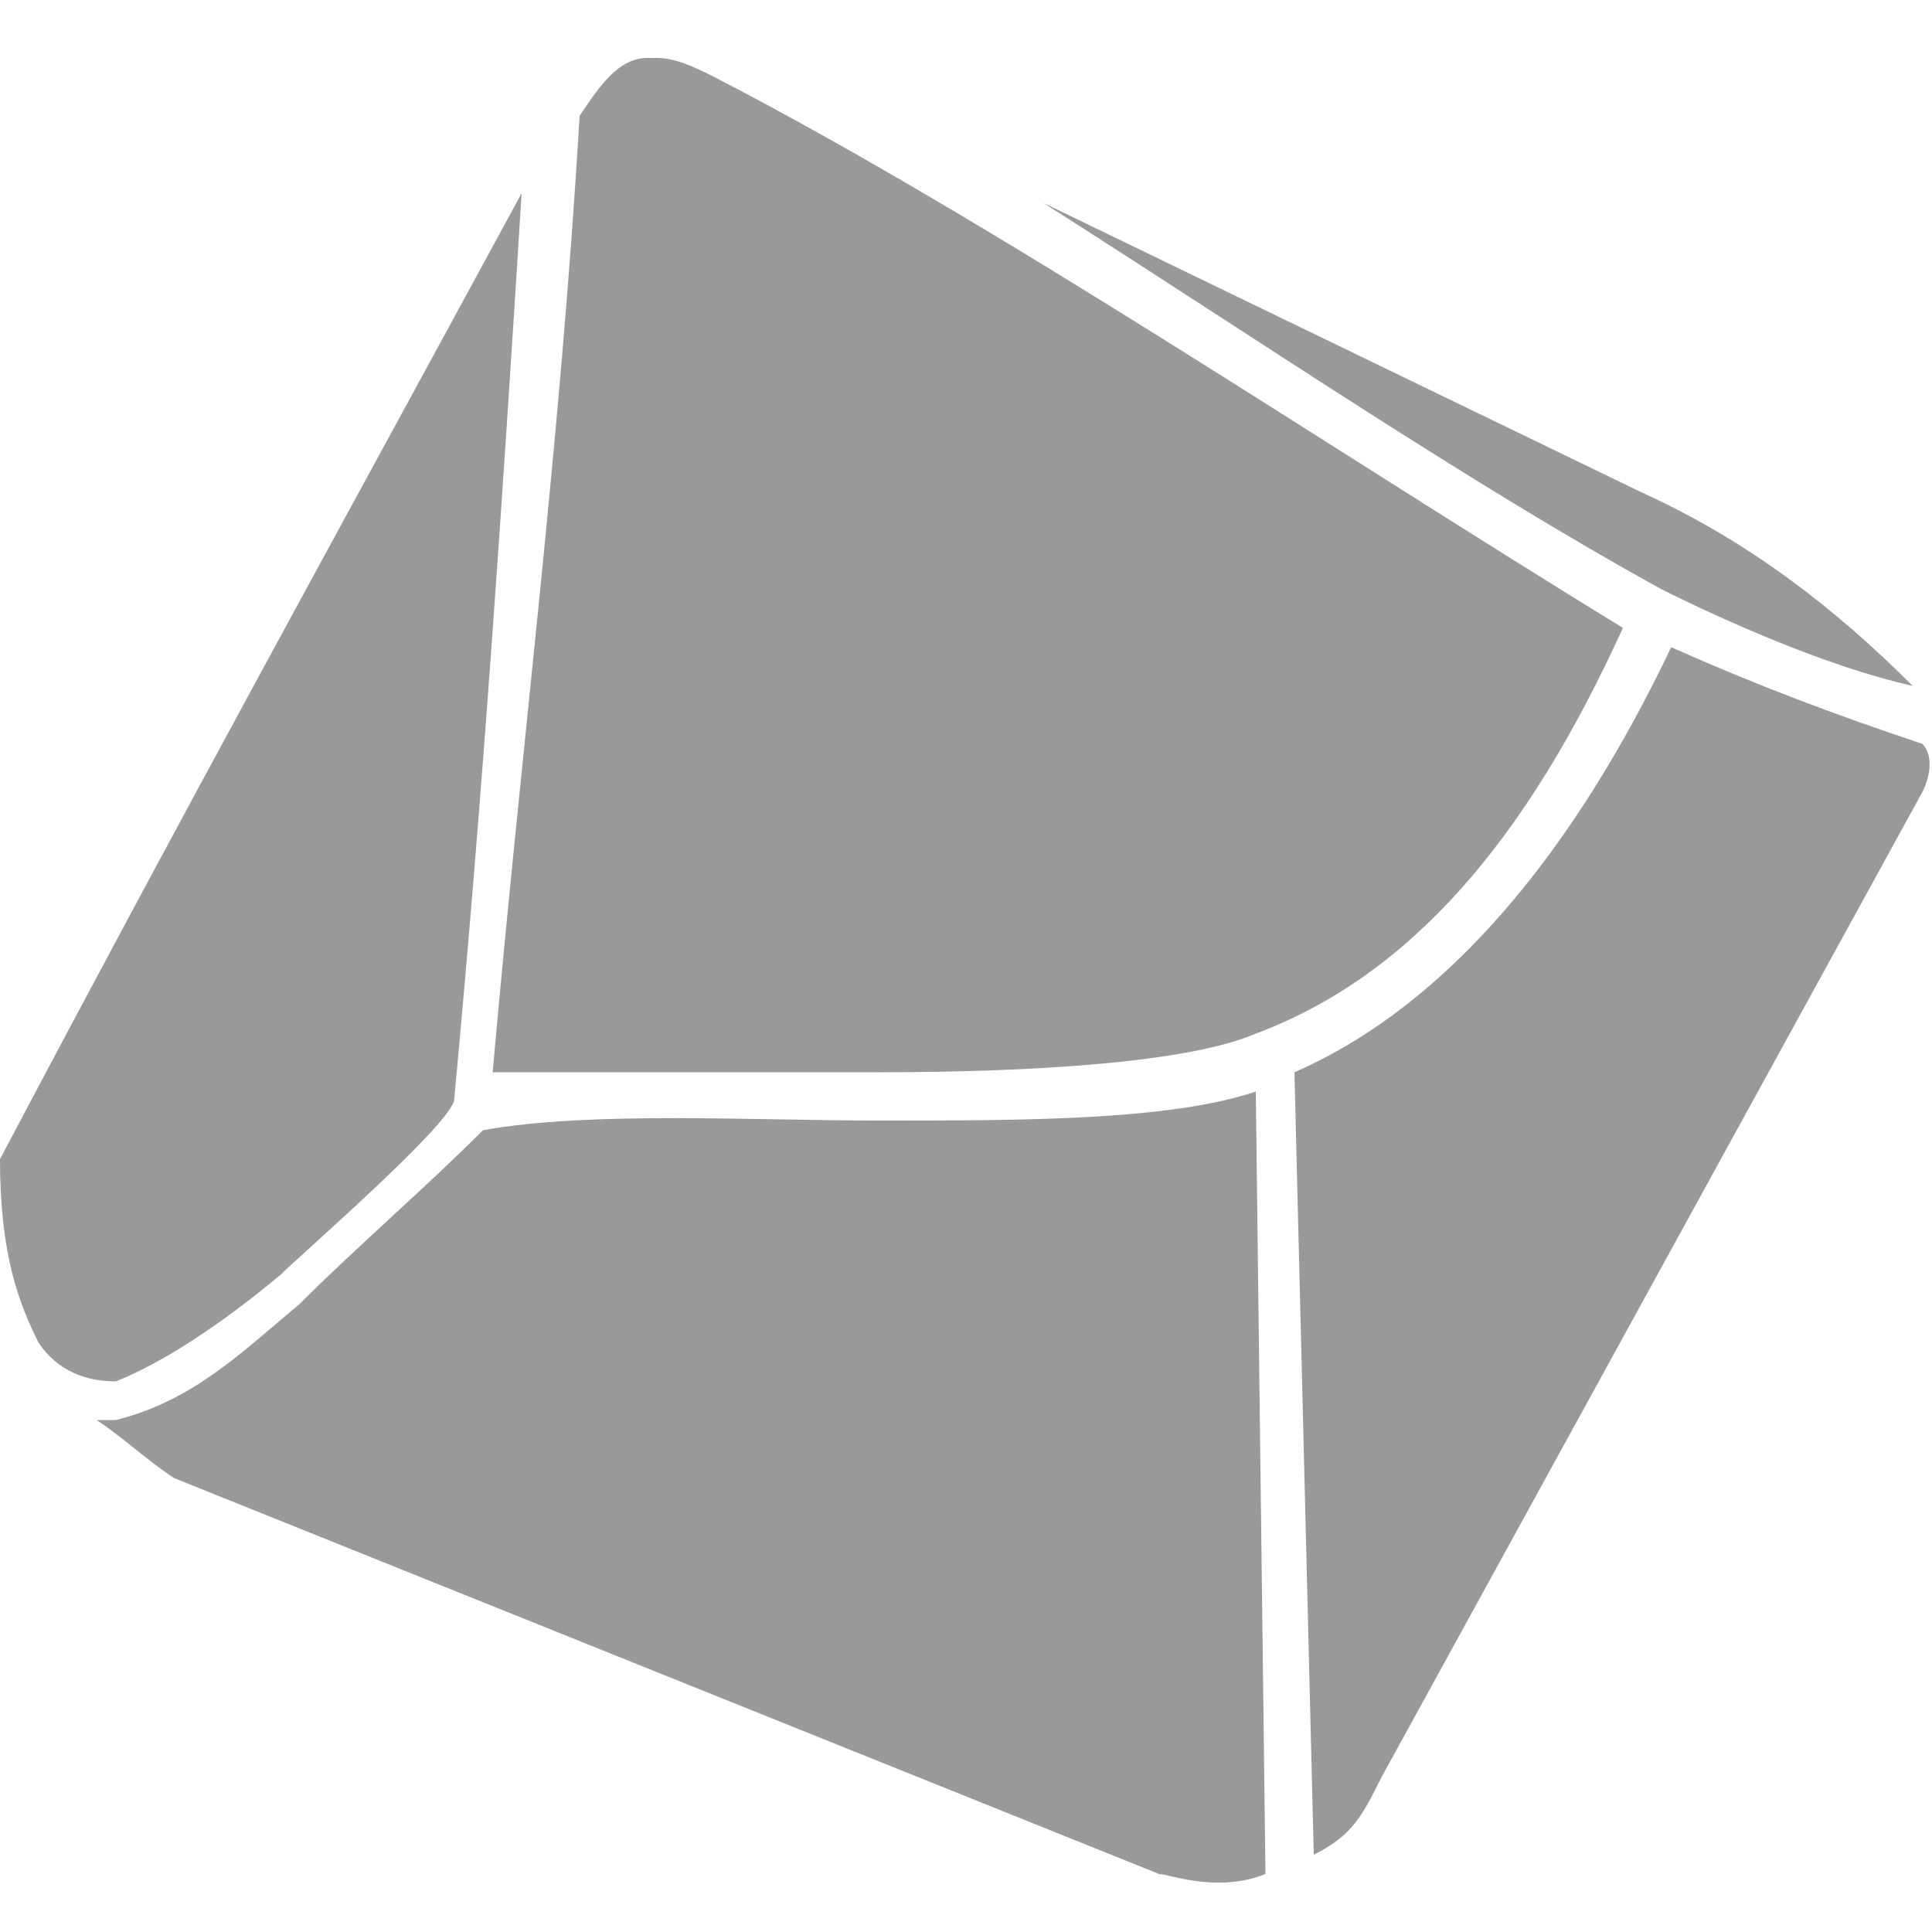 <svg xmlns="http://www.w3.org/2000/svg" height="20" viewBox="0 0 20 20" width="20" fill="#999999">
	<path d="M17.2,6.1c0.6,0.3,1.7,0.8,2.6,1c-0.8-0.8-1.7-1.5-2.8-2l-6.2-3l0,0C13,3.5,15.2,5,17.2,6.1z" />
	<path d="M9.1,11.1c1.6,0,3.2-0.1,3.9-0.4c1.6-0.6,2.8-2,3.8-4.2c-3.1-1.9-6.5-4.2-9.4-5.7C7.2,0.7,7,0.6,6.8,0.6l0,0c0,0-0.1,0-0.1,0C6.4,0.6,6.2,0.9,6,1.2c-0.2,3.4-0.6,6.5-0.9,9.9C6.2,11.1,7.6,11.1,9.1,11.1z" />
	<path d="M19.9,7.7c-0.9-0.3-1.7-0.6-2.6-1l0,0c-1,2.1-2.3,3.7-3.9,4.4l0.2,8.1c0.4-0.2,0.5-0.4,0.7-0.8l5.6-10.2C20,8,20,7.8,19.9,7.7z" />
	<path d="M1.2,14.3c0.5-0.2,1.1-0.6,1.7-1.1c0.2-0.2,1.7-1.5,1.8-1.8C5,8.2,5.2,5.2,5.4,2l0,0C3.5,5.5,1.9,8.4,0,12c0,1,0.2,1.5,0.4,1.9C0.6,14.2,0.9,14.3,1.2,14.3z" />
	<path d="M13,11.3c-0.9,0.3-2.4,0.3-3.9,0.3c-1.3,0-3-0.1-4.1,0.1c-0.6,0.6-1.3,1.2-1.9,1.8c-0.6,0.5-1.1,1-1.9,1.2c-0.1,0-0.1,0-0.2,0c0.3,0.2,0.5,0.4,0.8,0.6l10.2,4.1c0.1,0,0.6,0.2,1.1,0L13,11.3L13,11.3z" />
</svg>